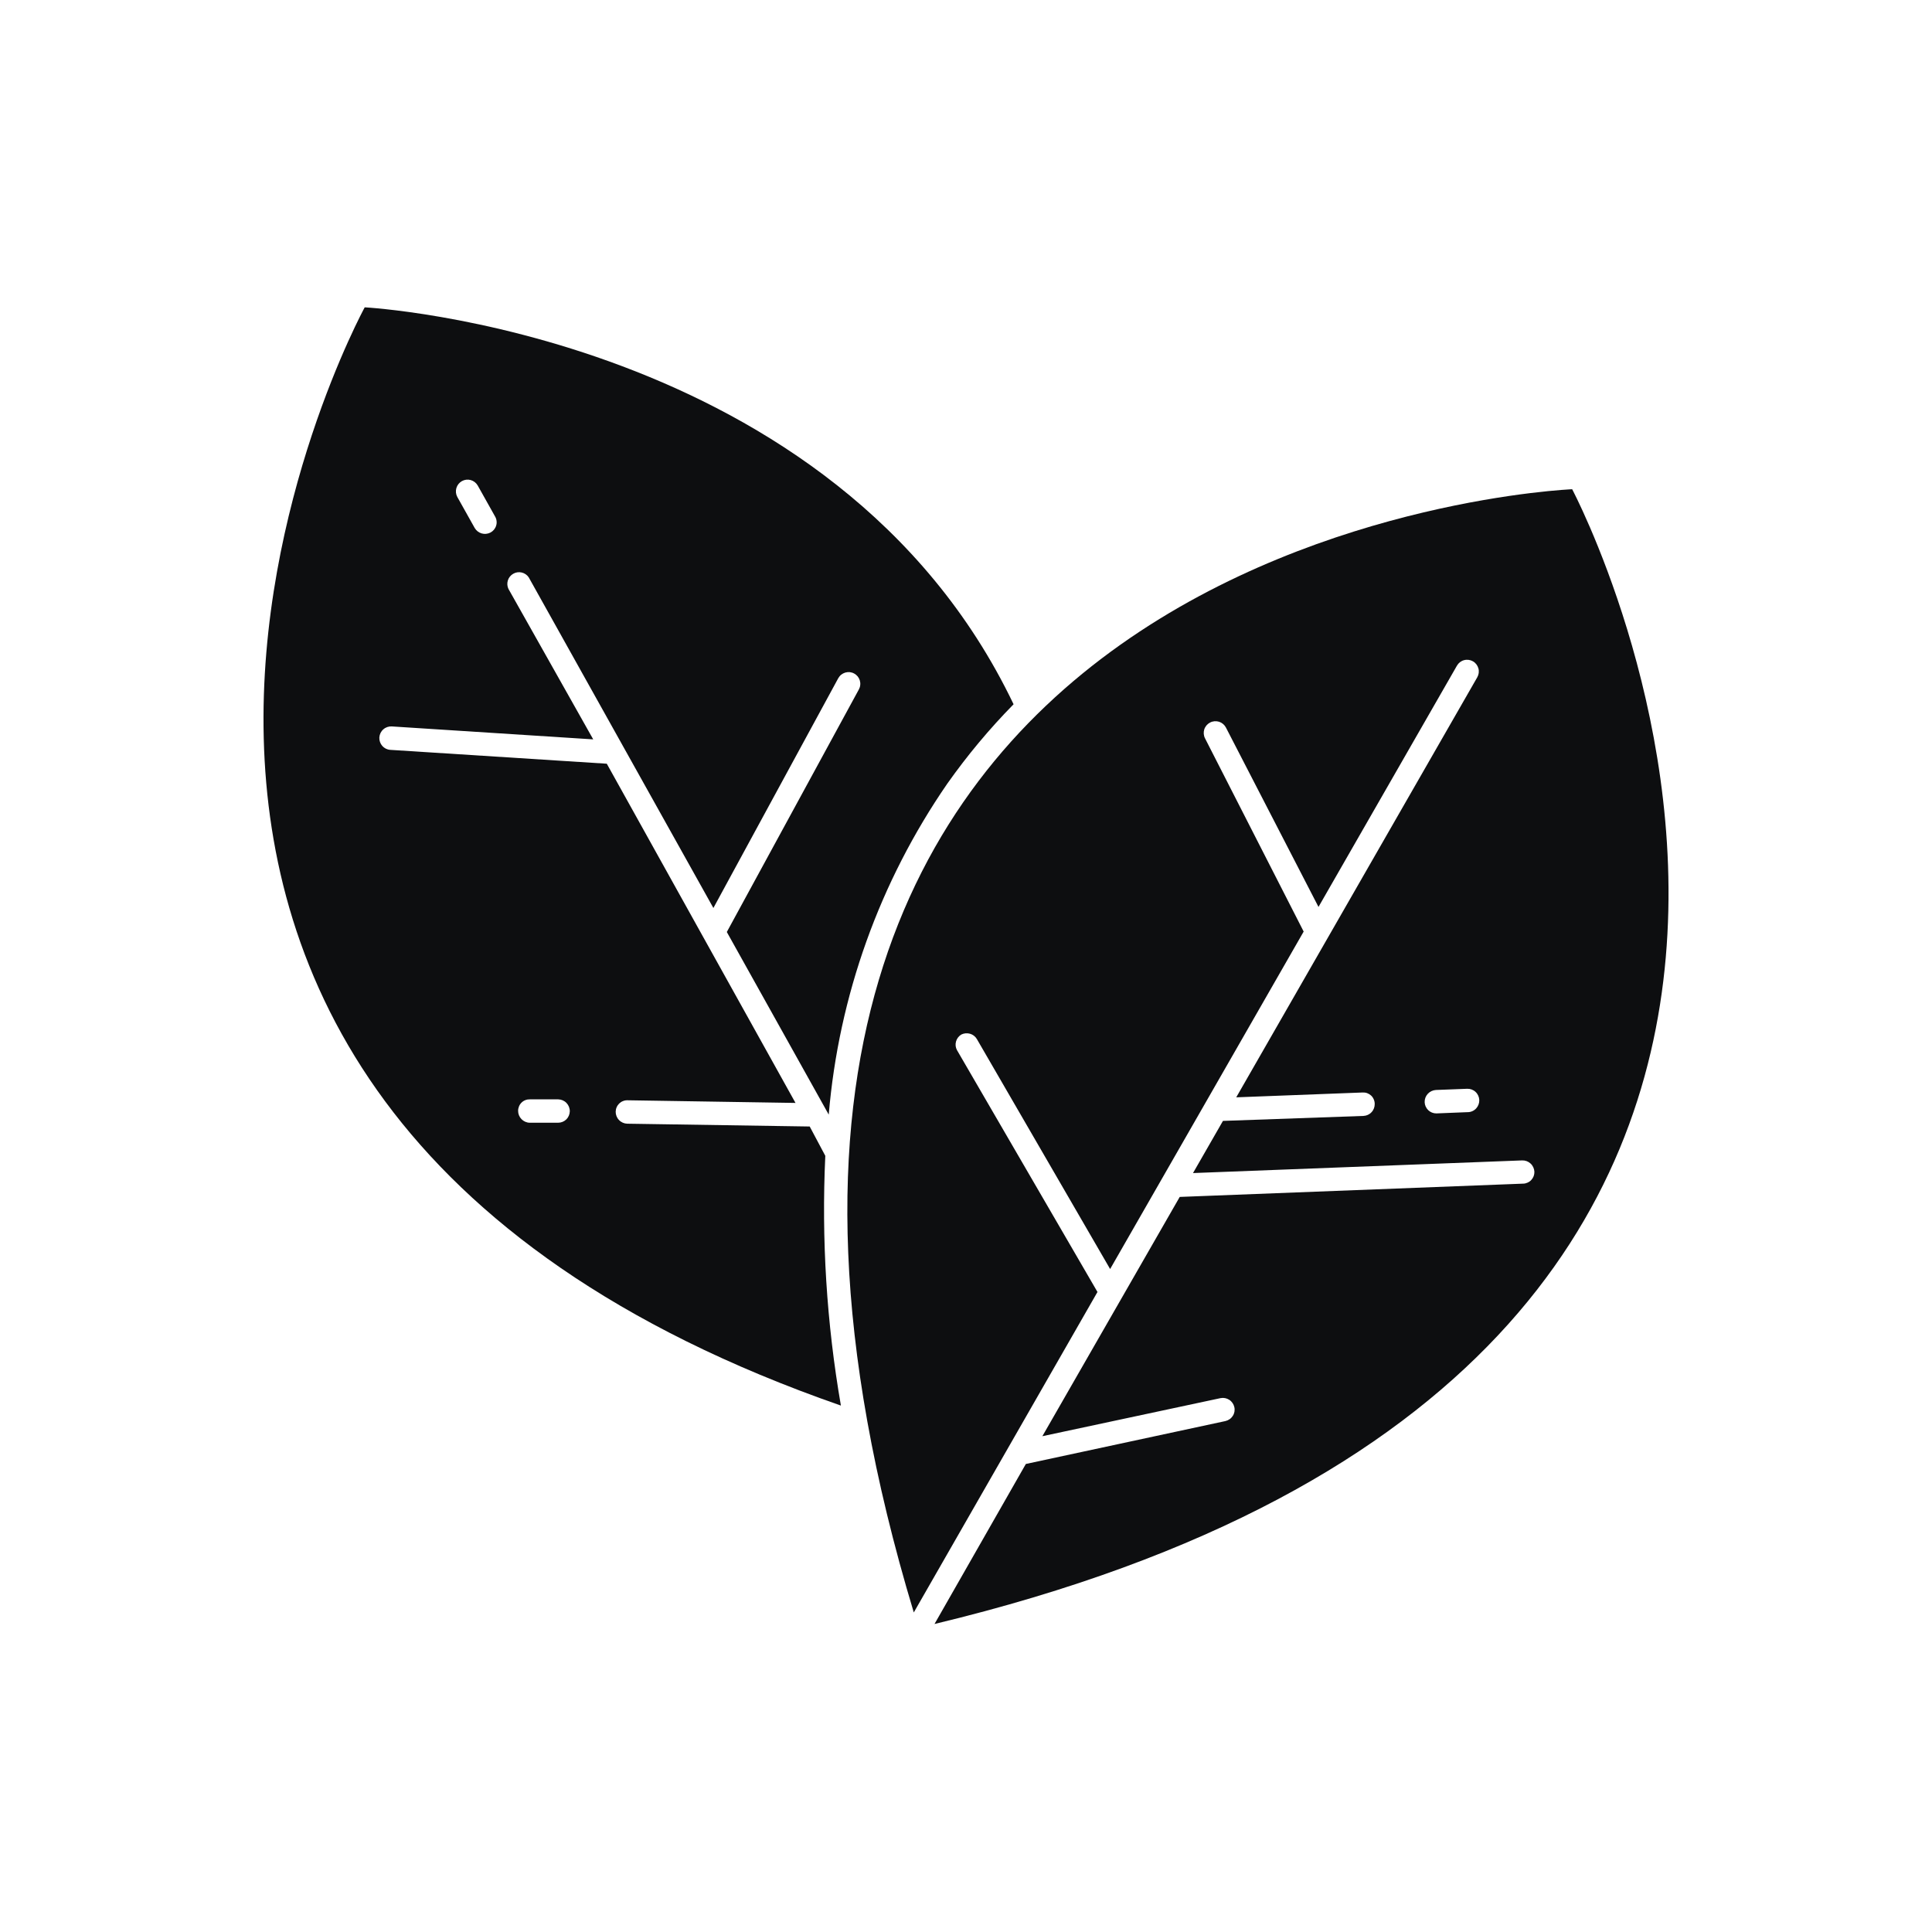 <svg width="40" height="40" viewBox="0 0 40 40" fill="none" xmlns="http://www.w3.org/2000/svg">
<path d="M15.048 19.296L17.158 23.077C17.366 20.617 18.212 18.255 19.614 16.223C20.026 15.64 20.484 15.091 20.985 14.581C17.297 6.877 7.551 6.363 7.551 6.363C7.551 6.363 -1.31 22.586 17.41 29.101C17.114 27.394 17.006 25.66 17.087 23.93L16.764 23.323L12.986 23.265C12.922 23.263 12.86 23.236 12.816 23.189C12.771 23.143 12.746 23.08 12.747 23.016C12.748 22.984 12.754 22.953 12.767 22.925C12.779 22.896 12.797 22.87 12.819 22.848C12.842 22.826 12.868 22.808 12.898 22.797C12.927 22.785 12.958 22.779 12.989 22.78L16.47 22.835L12.563 15.812L8.081 15.525C8.016 15.521 7.956 15.491 7.914 15.443C7.872 15.394 7.85 15.331 7.854 15.266C7.859 15.202 7.888 15.142 7.937 15.1C7.985 15.057 8.049 15.036 8.113 15.04L12.282 15.308L10.527 12.193C10.501 12.138 10.496 12.075 10.515 12.016C10.533 11.958 10.573 11.909 10.626 11.879C10.679 11.848 10.742 11.839 10.801 11.853C10.861 11.867 10.913 11.903 10.947 11.954L14.77 18.799L17.355 14.042C17.371 14.014 17.391 13.989 17.416 13.969C17.441 13.949 17.47 13.934 17.5 13.925C17.531 13.916 17.563 13.913 17.595 13.916C17.626 13.92 17.657 13.929 17.685 13.945C17.713 13.96 17.738 13.981 17.758 14.005C17.778 14.03 17.793 14.059 17.802 14.089C17.811 14.12 17.814 14.152 17.81 14.184C17.807 14.216 17.797 14.246 17.782 14.274L15.048 19.296ZM10.97 22.761H11.558C11.622 22.762 11.684 22.789 11.729 22.836C11.773 22.882 11.798 22.945 11.797 23.009C11.795 23.073 11.769 23.133 11.724 23.177C11.678 23.221 11.618 23.245 11.555 23.245H10.966C10.902 23.244 10.841 23.216 10.796 23.17C10.751 23.123 10.726 23.061 10.727 22.996C10.727 22.965 10.734 22.934 10.746 22.905C10.758 22.876 10.776 22.849 10.799 22.827C10.821 22.805 10.848 22.788 10.877 22.777C10.907 22.765 10.938 22.76 10.97 22.761ZM10.152 11.027C10.096 11.055 10.032 11.061 9.972 11.044C9.912 11.026 9.861 10.987 9.829 10.933L9.467 10.287C9.437 10.23 9.431 10.165 9.449 10.104C9.467 10.043 9.508 9.992 9.563 9.961C9.619 9.93 9.684 9.922 9.745 9.939C9.806 9.956 9.858 9.996 9.89 10.051L10.252 10.697C10.268 10.725 10.278 10.756 10.281 10.788C10.285 10.82 10.282 10.852 10.272 10.883C10.263 10.914 10.247 10.942 10.227 10.967C10.206 10.992 10.181 11.012 10.152 11.027Z" fill="#0D0E10"/>
<path d="M18.919 33.384L22.722 26.749L19.814 21.743C19.784 21.689 19.776 21.625 19.793 21.564C19.809 21.504 19.848 21.453 19.901 21.42C19.956 21.392 20.02 21.385 20.081 21.402C20.14 21.418 20.192 21.457 20.224 21.511L22.984 26.274L26.991 19.287L24.949 15.287C24.919 15.229 24.914 15.162 24.933 15.101C24.953 15.039 24.997 14.988 25.054 14.959C25.111 14.929 25.178 14.924 25.24 14.943C25.301 14.963 25.352 15.006 25.382 15.064L27.298 18.777L30.165 13.781C30.197 13.725 30.25 13.684 30.312 13.668C30.374 13.651 30.44 13.66 30.496 13.692C30.552 13.724 30.592 13.777 30.609 13.839C30.626 13.901 30.617 13.967 30.585 14.023L25.595 22.719L28.21 22.619C28.242 22.617 28.274 22.621 28.305 22.632C28.335 22.643 28.363 22.66 28.387 22.682C28.411 22.704 28.429 22.731 28.442 22.761C28.455 22.791 28.462 22.823 28.462 22.855C28.463 22.919 28.44 22.981 28.396 23.027C28.353 23.074 28.293 23.101 28.229 23.104L25.32 23.207L24.7 24.287L31.515 24.025C31.58 24.023 31.642 24.046 31.689 24.09C31.736 24.133 31.764 24.194 31.768 24.258C31.769 24.289 31.764 24.321 31.753 24.351C31.742 24.38 31.725 24.407 31.703 24.431C31.682 24.454 31.656 24.472 31.627 24.485C31.598 24.498 31.567 24.506 31.535 24.506L24.425 24.781L21.581 29.735L25.269 28.947C25.332 28.934 25.397 28.947 25.451 28.982C25.505 29.017 25.542 29.072 25.556 29.134C25.563 29.165 25.563 29.198 25.558 29.229C25.552 29.26 25.54 29.29 25.522 29.317C25.505 29.343 25.483 29.366 25.456 29.384C25.43 29.402 25.4 29.415 25.369 29.422L21.239 30.31L19.348 33.623C42.118 28.152 32.55 10.129 32.55 10.129C32.55 10.129 12.152 10.963 18.919 33.384ZM30.384 23.026L29.738 23.052C29.675 23.052 29.615 23.028 29.57 22.985C29.525 22.941 29.498 22.882 29.496 22.82C29.494 22.755 29.517 22.693 29.561 22.646C29.604 22.599 29.664 22.571 29.728 22.567L30.375 22.542C30.439 22.539 30.502 22.562 30.549 22.606C30.596 22.649 30.624 22.71 30.627 22.774C30.629 22.838 30.606 22.901 30.563 22.948C30.519 22.996 30.458 23.024 30.394 23.026H30.384Z" fill="#0D0E10"/>
</svg>
